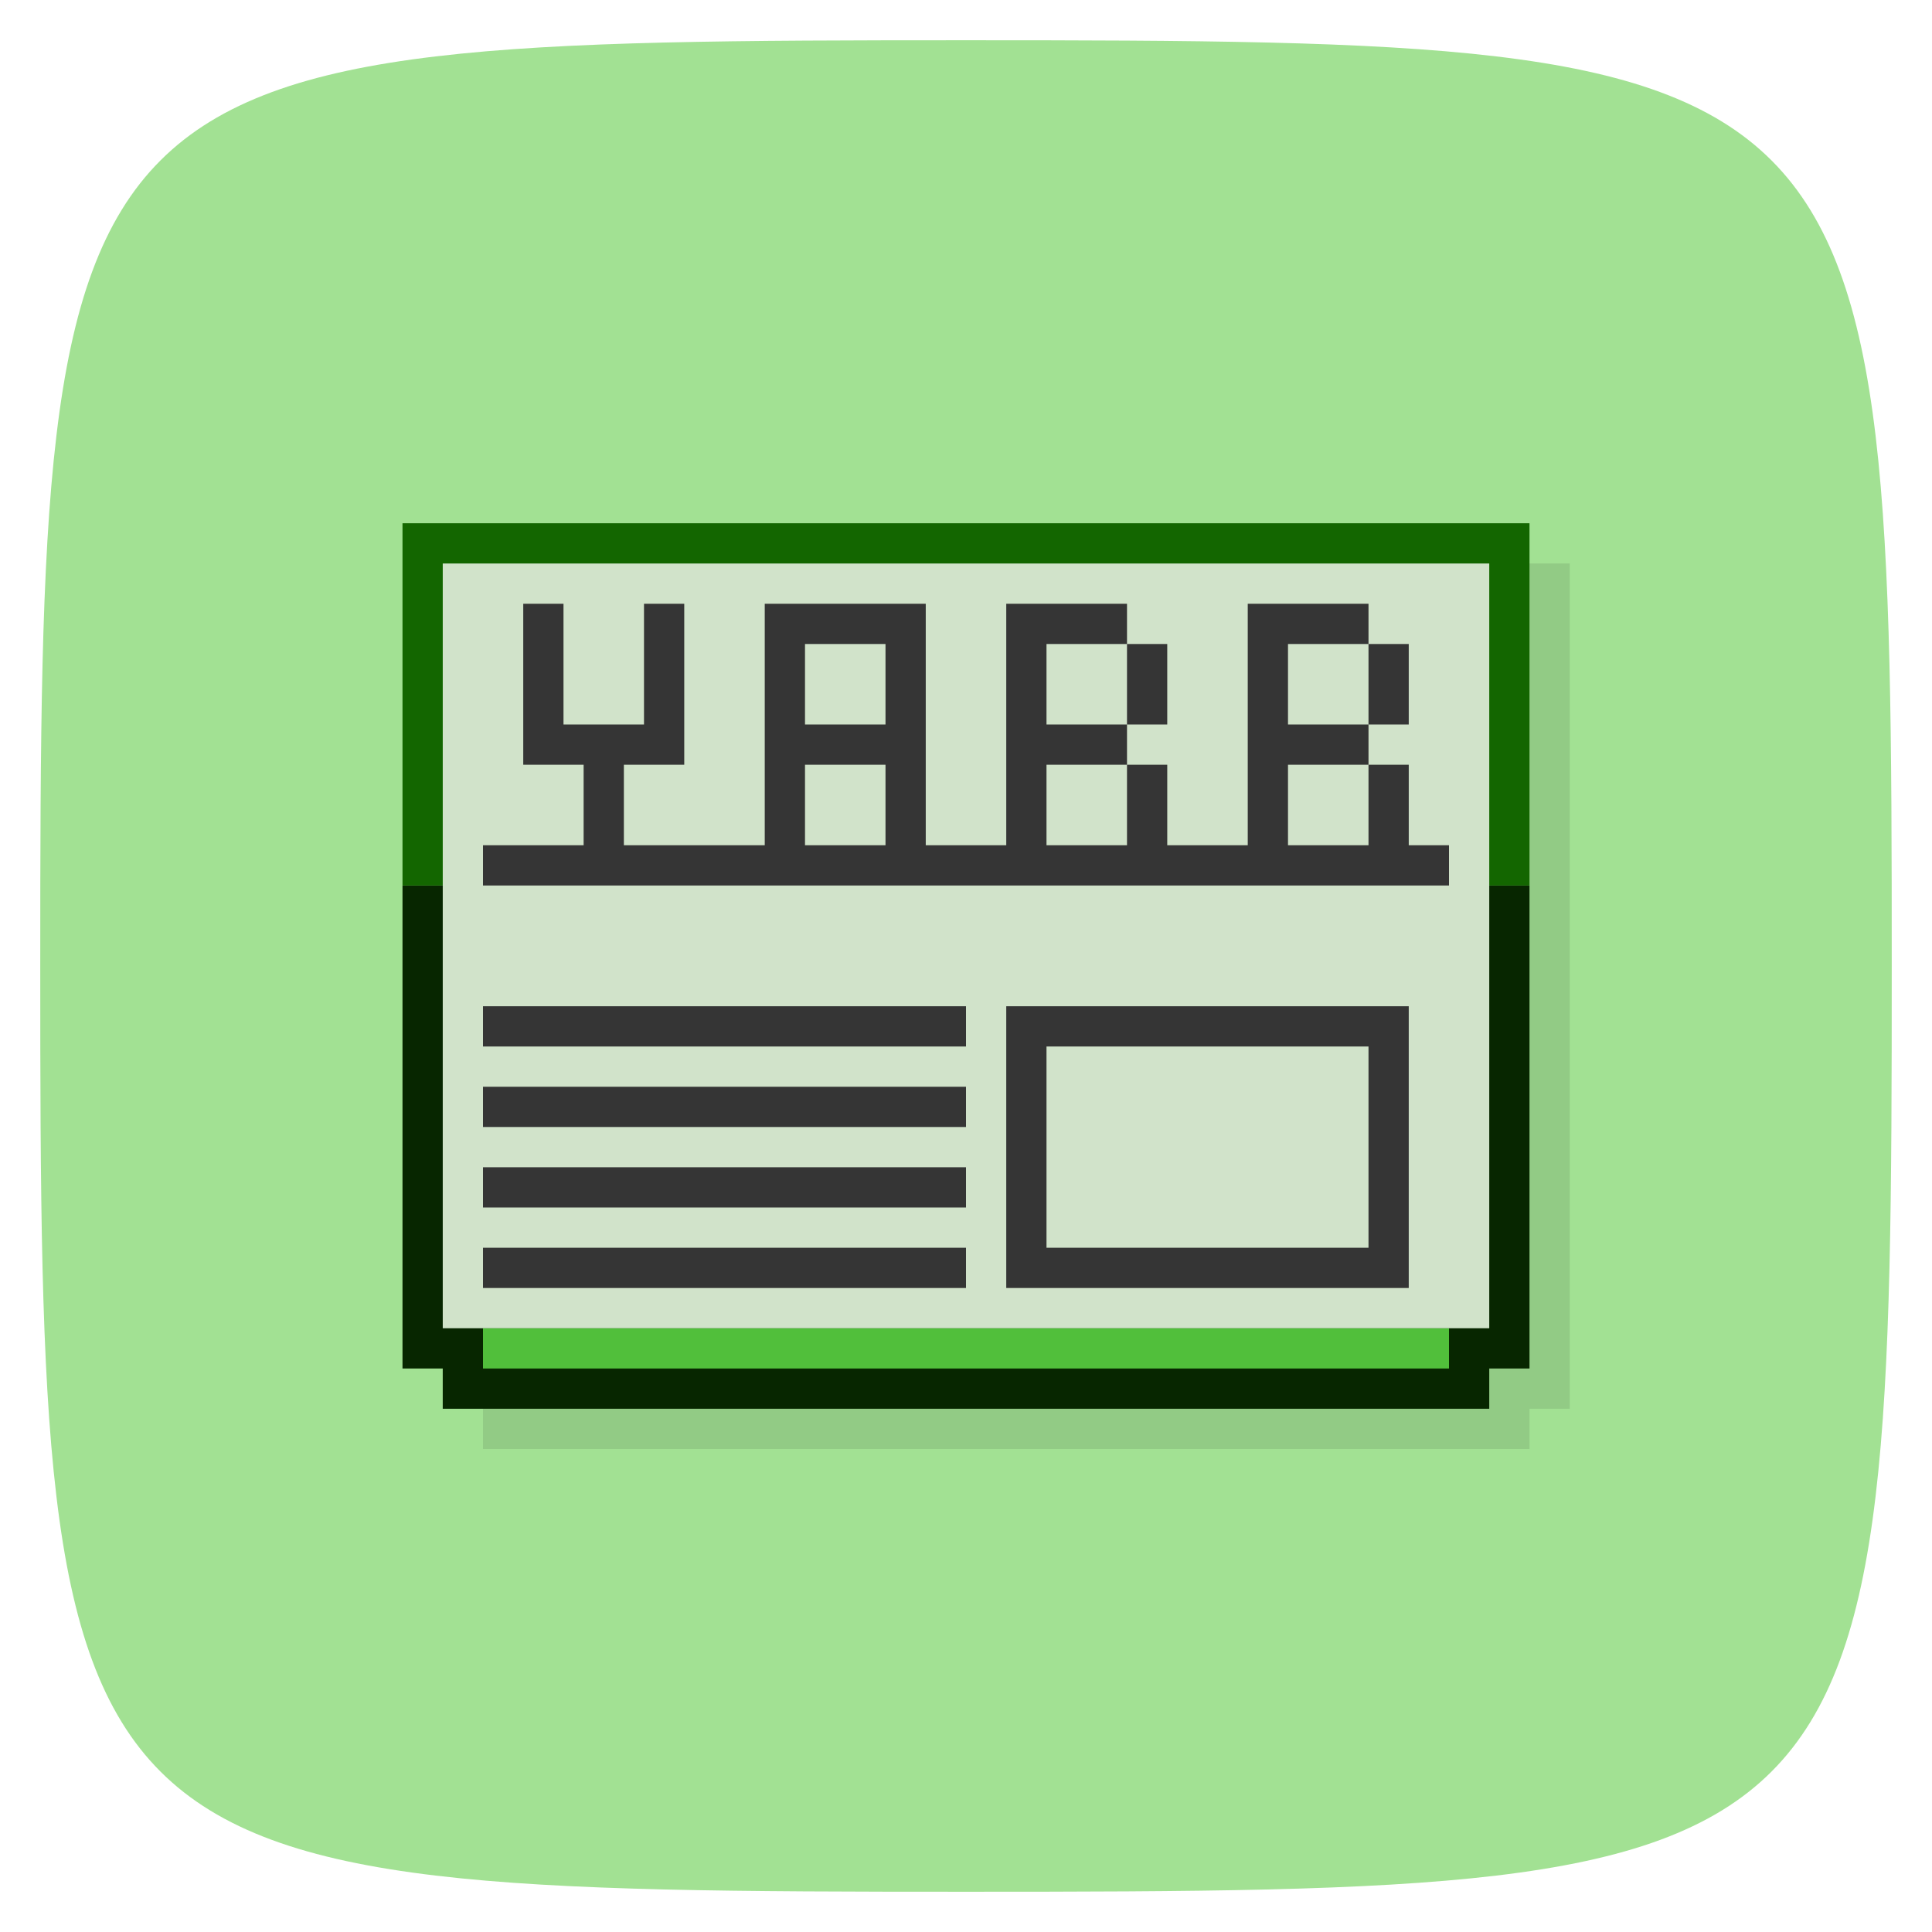 <svg xmlns="http://www.w3.org/2000/svg" viewBox="0 0 48 48">
 <g>
  
  
  
 </g>
 <g style="fill:#a2e193;fill-opacity:1">
  <path d="m 24 1 c 22.703 0 23 0.297 23 23 c 0 22.703 -0.297 23 -23 23 -22.703 0 -23 -0.297 -23 -23 0 -22.703 0.297 -23 23 -23 z"/>
 </g>
 <path d="m 11 14 0 9 0 12 1 0 0 1 26 0 0 -1 1 0 0 -12 0 -9 -28 0 z" style="fill:#000;opacity:0.1;fill-opacity:1;stroke:none;fill-rule:nonzero"/>
 <g>
  
 </g>
 <path d="m 10 22 l 0 12 l 1 0 l 0 1 l 26 0 l 0 -1 l 1 0 l 0 -12 l -28 0 z" style="fill:#072600;opacity:1;fill-opacity:1;stroke:none;fill-rule:nonzero"/>
 <rect width="24" height="1" x="12" y="33" style="fill:#51bf3b;opacity:1;fill-opacity:1;stroke:none;fill-rule:nonzero"/>
 <rect width="28" height="9" x="10" y="13" style="fill:#136600;opacity:1;fill-opacity:1;stroke:none;fill-rule:nonzero"/>
 <rect width="26" height="19" x="11" y="14" style="fill:#d1e3ca;opacity:1;fill-opacity:1;stroke:none;fill-rule:nonzero"/>
 <path d="m 13 15 l 0 3 l 0 1 l 1.5 0 l 0 2 l -2.5 0 l 0 1 l 24 0 l 0 -1 l -1 0 l 0 -2 l -1 0 l 0 2 l -2 0 l 0 -2 l 2 0 l 0 -1 l -2 0 l 0 -2 l 2 0 l 0 -1 l -2 0 l -1 0 l 0 6 l -2 0 l 0 -2 l -1 0 l 0 2 l -2 0 l 0 -2 l 2 0 l 0 -1 l -2 0 l 0 -2 l 2 0 l 0 -1 l -2 0 l -1 0 l 0 6 l -2 0 l 0 -6 l -4 0 l 0 6 l -3.5 0 l 0 -2 l 1.5 0 l 0 -1 l 0 -3 l -1 0 l 0 3 l -2 0 l 0 -3 l -1 0 z m 15 1 l 0 2 l 1 0 l 0 -2 l -1 0 z m 6 0 l 0 2 l 1 0 l 0 -2 l -1 0 z m -14 0 l 2 0 l 0 2 l -2 0 l 0 -2 z m 0 3 l 2 0 l 0 2 l -2 0 l 0 -2 z" style="fill:#353535;opacity:1;fill-opacity:1;stroke:none;fill-rule:nonzero"/>
 <rect width="12" height="1" x="12" y="25" style="fill:#353535;fill-opacity:1;stroke:none;fill-rule:nonzero"/>
 <rect width="12" height="1" x="12" y="27" style="fill:#353535;fill-opacity:1;stroke:none;fill-rule:nonzero"/>
 <rect width="12" height="1" x="12" y="29" style="fill:#353535;fill-opacity:1;stroke:none;fill-rule:nonzero"/>
 <rect width="12" height="1" x="12" y="31" style="fill:#353535;fill-opacity:1;stroke:none;fill-rule:nonzero"/>
 <path d="m 25 25 0 7 10 0 0 -7 z m 1 1 8 0 0 5 -8 0 z" style="fill:#353535;fill-opacity:1;stroke:none;fill-rule:nonzero"/>
</svg>
